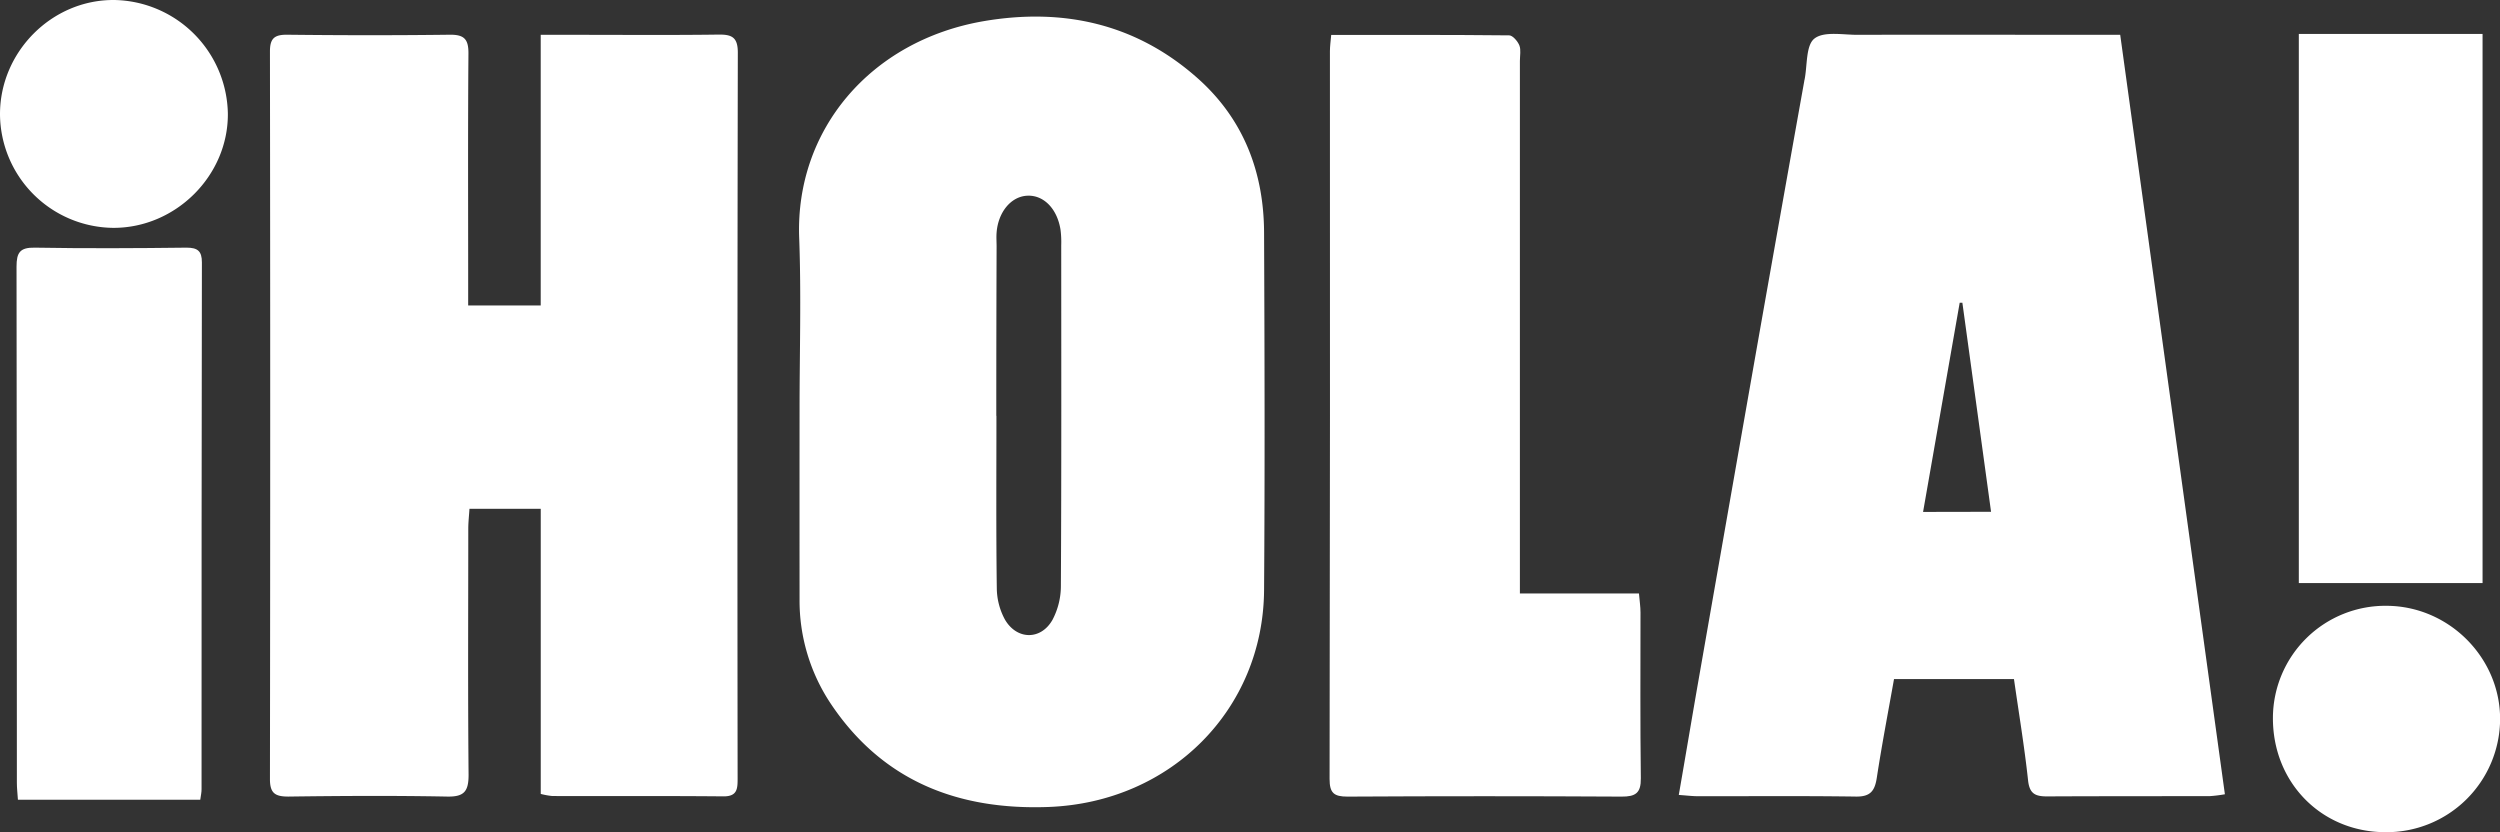 <svg xmlns="http://www.w3.org/2000/svg" viewBox="0 0 736.53 245.17">
  <rect x="0" y="0" width="736.53" height="245.17" fill="#333333" stroke="none"/>
  <title>hola-alt</title>
  <g id="c7fadd6d-ecf9-4803-86b2-29a5c7e780a3" data-name="Layer 2">
    <g id="d302fc98-cd6c-4e9d-ad25-bd824a3761fc" data-name="Capa 1">
      <g>
        <path d="M159.31,233.9v-84h-21c-.12,2-.35,3.92-.35,5.89,0,24.16-.14,48.32.09,72.48,0,4.9-1.31,6.51-6.33,6.41-15.59-.3-31.18-.21-46.78,0-3.92,0-5.42-1-5.41-5.18q.15-107.18,0-214.36c0-3.87,1.36-4.95,5.11-4.91,15.93.18,31.87.2,47.8,0,4.25-.06,5.6,1.23,5.57,5.51-.18,22.62-.08,45.24-.08,67.85V90h21.37V10.26h10.22c14.05,0,28.1.12,42.15-.07,4-.06,5.71.83,5.7,5.33q-.19,106.92-.06,213.85c0,3-.08,5.29-4.2,5.25-16.79-.16-33.58-.06-50.38-.1A22.19,22.19,0,0,1,159.31,233.9Z" style="fill: #fff"/>
        <path d="M494.59,234.2c2-11.47,3.79-22.23,5.67-33q8.57-49,17.19-98,7-39.64,14.1-79.26c0-.17.07-.33.1-.5.84-4.17.34-10.05,2.89-12.07,2.82-2.23,8.43-1.09,12.83-1.11,23.48-.07,47,0,70.44,0h6.83L655.48,234a40.32,40.32,0,0,1-4.62.56c-15.94,0-31.88,0-47.81.07-3.5,0-5.14-.83-5.56-4.74-1.06-9.86-2.7-19.65-4.15-29.83H558c-1.71,9.64-3.58,19.33-5.07,29.08-.59,3.86-1.88,5.6-6.14,5.54-15.59-.23-31.19-.08-46.78-.11C498.45,234.56,496.94,234.36,494.59,234.2Zm92-83.42-8.45-61.6-.79,0-10.79,61.64Z" style="fill: #fff"/>
        <path d="M235.56,120.93c0-17,.52-33.94-.11-50.88C234.27,38.42,256.3,12,289.83,6.23c23.47-4,45,.75,63.15,16.95,13.42,12,19.36,27.58,19.43,45.34.15,35.12.25,70.24,0,105.36S345,236.34,309,237.74c-26.56,1-48.85-7.51-64.15-30.28a54.71,54.71,0,0,1-9.29-31Q235.54,148.68,235.56,120.93Zm58,1.57c0,16.95-.12,33.9.11,50.84a19.69,19.69,0,0,0,2.4,9.2c3.48,6,10.57,6.13,14,.08a21.48,21.48,0,0,0,2.48-10.2c.18-33.38.11-66.77.1-100.15a29,29,0,0,0-.21-4.61c-1-6.23-5-10.25-9.83-10s-8.56,4.93-9,10.88c-.11,1.36,0,2.74,0,4.11Q293.52,97.59,293.52,122.5Z" style="fill: #fff"/>
        <path d="M392.19,10.29c17.87,0,35.16-.05,52.45.13,1,0,2.51,1.73,3,3s.14,3,.14,4.58q0,75.08,0,150.16v6.68h35.08c.19,2.25.45,3.91.45,5.57,0,16.28-.11,32.57.1,48.85.06,4.4-1.56,5.45-5.69,5.43q-40.37-.23-80.74,0c-4,0-5.27-1.06-5.27-5.2q.18-107.22.1-214.45C391.82,13.66,392,12.33,392.19,10.29Z" style="fill: #fff"/>
        <path d="M677.26,10h54.13V171.78H677.26Z" style="fill: #fff"/>
        <path d="M59,235.62H5.28c-.11-1.75-.31-3.38-.31-5q0-76-.1-152.07c0-4.13,1-5.67,5.38-5.59,14.89.26,29.8.18,44.69,0,3.29,0,4.55,1,4.54,4.36q-.12,77.58-.1,155.15C59.4,233.32,59.21,234.16,59,235.62Z" style="fill: #fff"/>
        <path d="M0,33.76C-.06,15.28,15.27-.12,33.61,0A34.07,34.07,0,0,1,67.13,33.45C67.28,51.71,51.8,67.16,33.4,67.13A33.71,33.71,0,0,1,0,33.76Z" style="fill: #fff"/>
        <path d="M702.63,245.17c-18.83-.09-33.14-14.74-33-33.82a33.12,33.12,0,0,1,33.6-32.87c18.27.12,33.39,15.3,33.33,33.44A33.46,33.46,0,0,1,702.63,245.17Z" style="fill: #fff"/>
      </g>
    </g>
  </g>
</svg>
